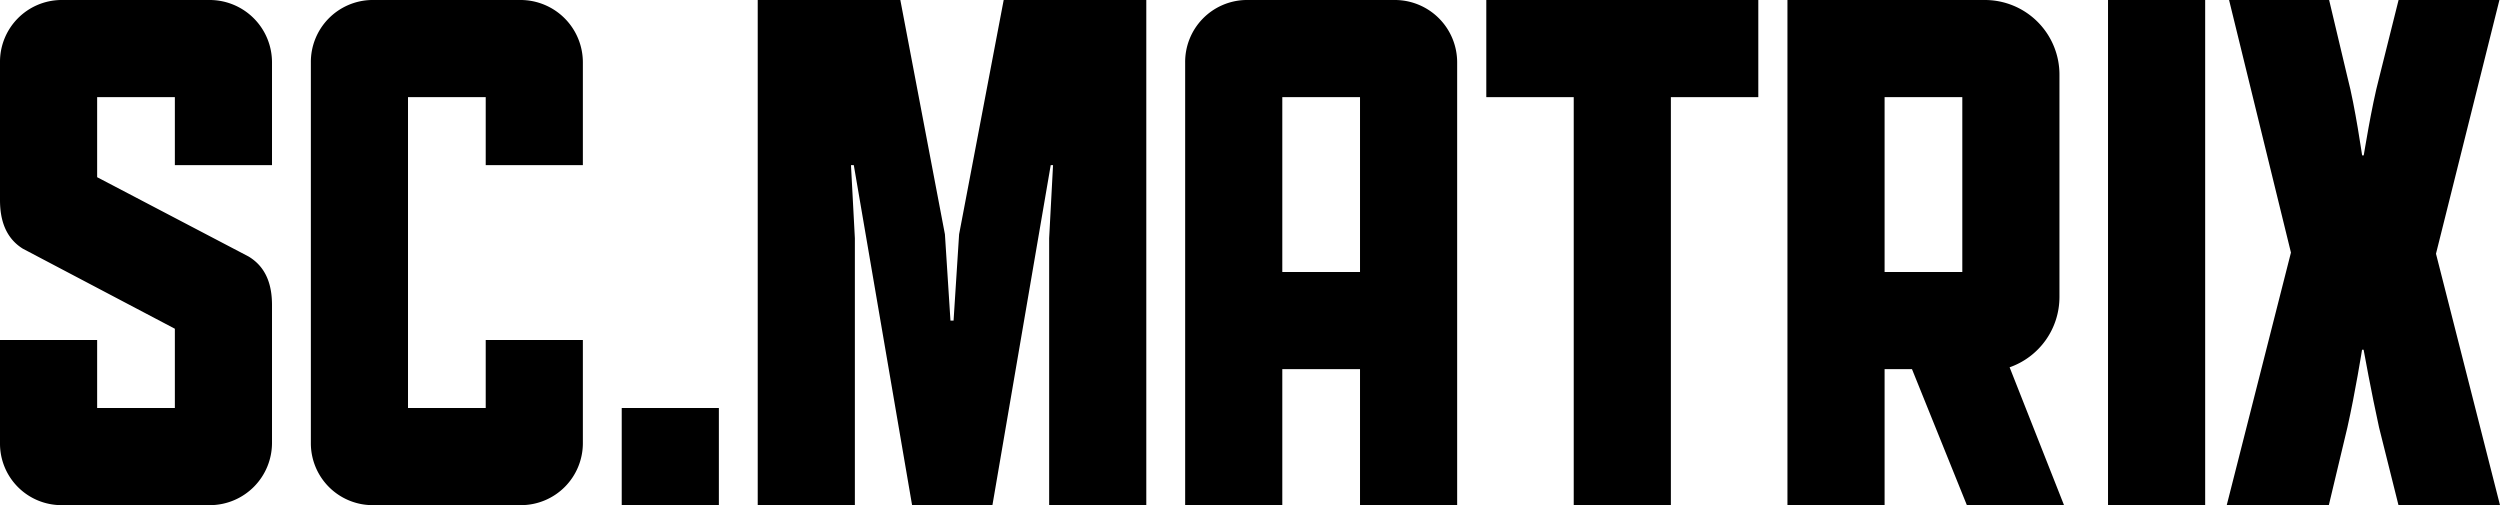 <svg xmlns="http://www.w3.org/2000/svg" viewBox="0 0 257.35 52"><title>scmatrix-logo</title><g id="Layer_2" data-name="Layer 2"><g id="Layer_1-2" data-name="Layer 1"><path d="M0,35H10v7h8V33.84L2.35,25.6c-1.8-1.12-2.35-3-2.35-5V6.4A6.36,6.36,0,0,1,6.23,0H21.6A6.42,6.42,0,0,1,28,6.4V17H18V10H10v8.24L25.58,26.4c1.87,1.12,2.42,3,2.42,5V45.57A6.41,6.41,0,0,1,21.69,52H6.32A6.33,6.33,0,0,1,0,45.68Z"/><path d="M32,6.45A6.38,6.38,0,0,1,38.23,0H53.6A6.42,6.42,0,0,1,60,6.4V17H50V10H42V42h8V35H60V45.63A6.38,6.38,0,0,1,53.69,52H38.23A6.37,6.37,0,0,1,32,45.63Z"/><path d="M74,42V52H64V42Z"/><path d="M78,0H92.68l4.59,24.12L97.84,33h.32l.57-8.88L103.32,0H118V52H108V24.52l.4-7.52h-.24l-6,35H93.89l-6-35H87.6l.4,7.52V52H78Z"/><path d="M122,6.45A6.38,6.38,0,0,1,128.23,0H143.6A6.42,6.42,0,0,1,150,6.4V52H140V38h-8V52H122ZM140,28V10h-8V28Z"/><path d="M153,0h28V10h-9V52H162V10h-9Z"/><path d="M212.47,52h-10l-5.65-14H194V52H184V0h20.32A7.68,7.68,0,0,1,212,7.68V30.56a7.67,7.67,0,0,1-5.13,7.25ZM202,10h-8V28h8Z"/><path d="M217,0h10V52H217Z"/><path d="M246.9,52l-2-8c-.79-3.58-1.59-8-1.59-8h-.16s-.71,4.46-1.51,8l-1.91,8H229.22l6.61-26L229.46,0h10.3l1.9,8c.79,3,1.5,8.08,1.5,8h.16c0,.08.79-5,1.59-8l2-8h10.38l-6.53,26.12L257.35,52Z"/></g></g></svg>